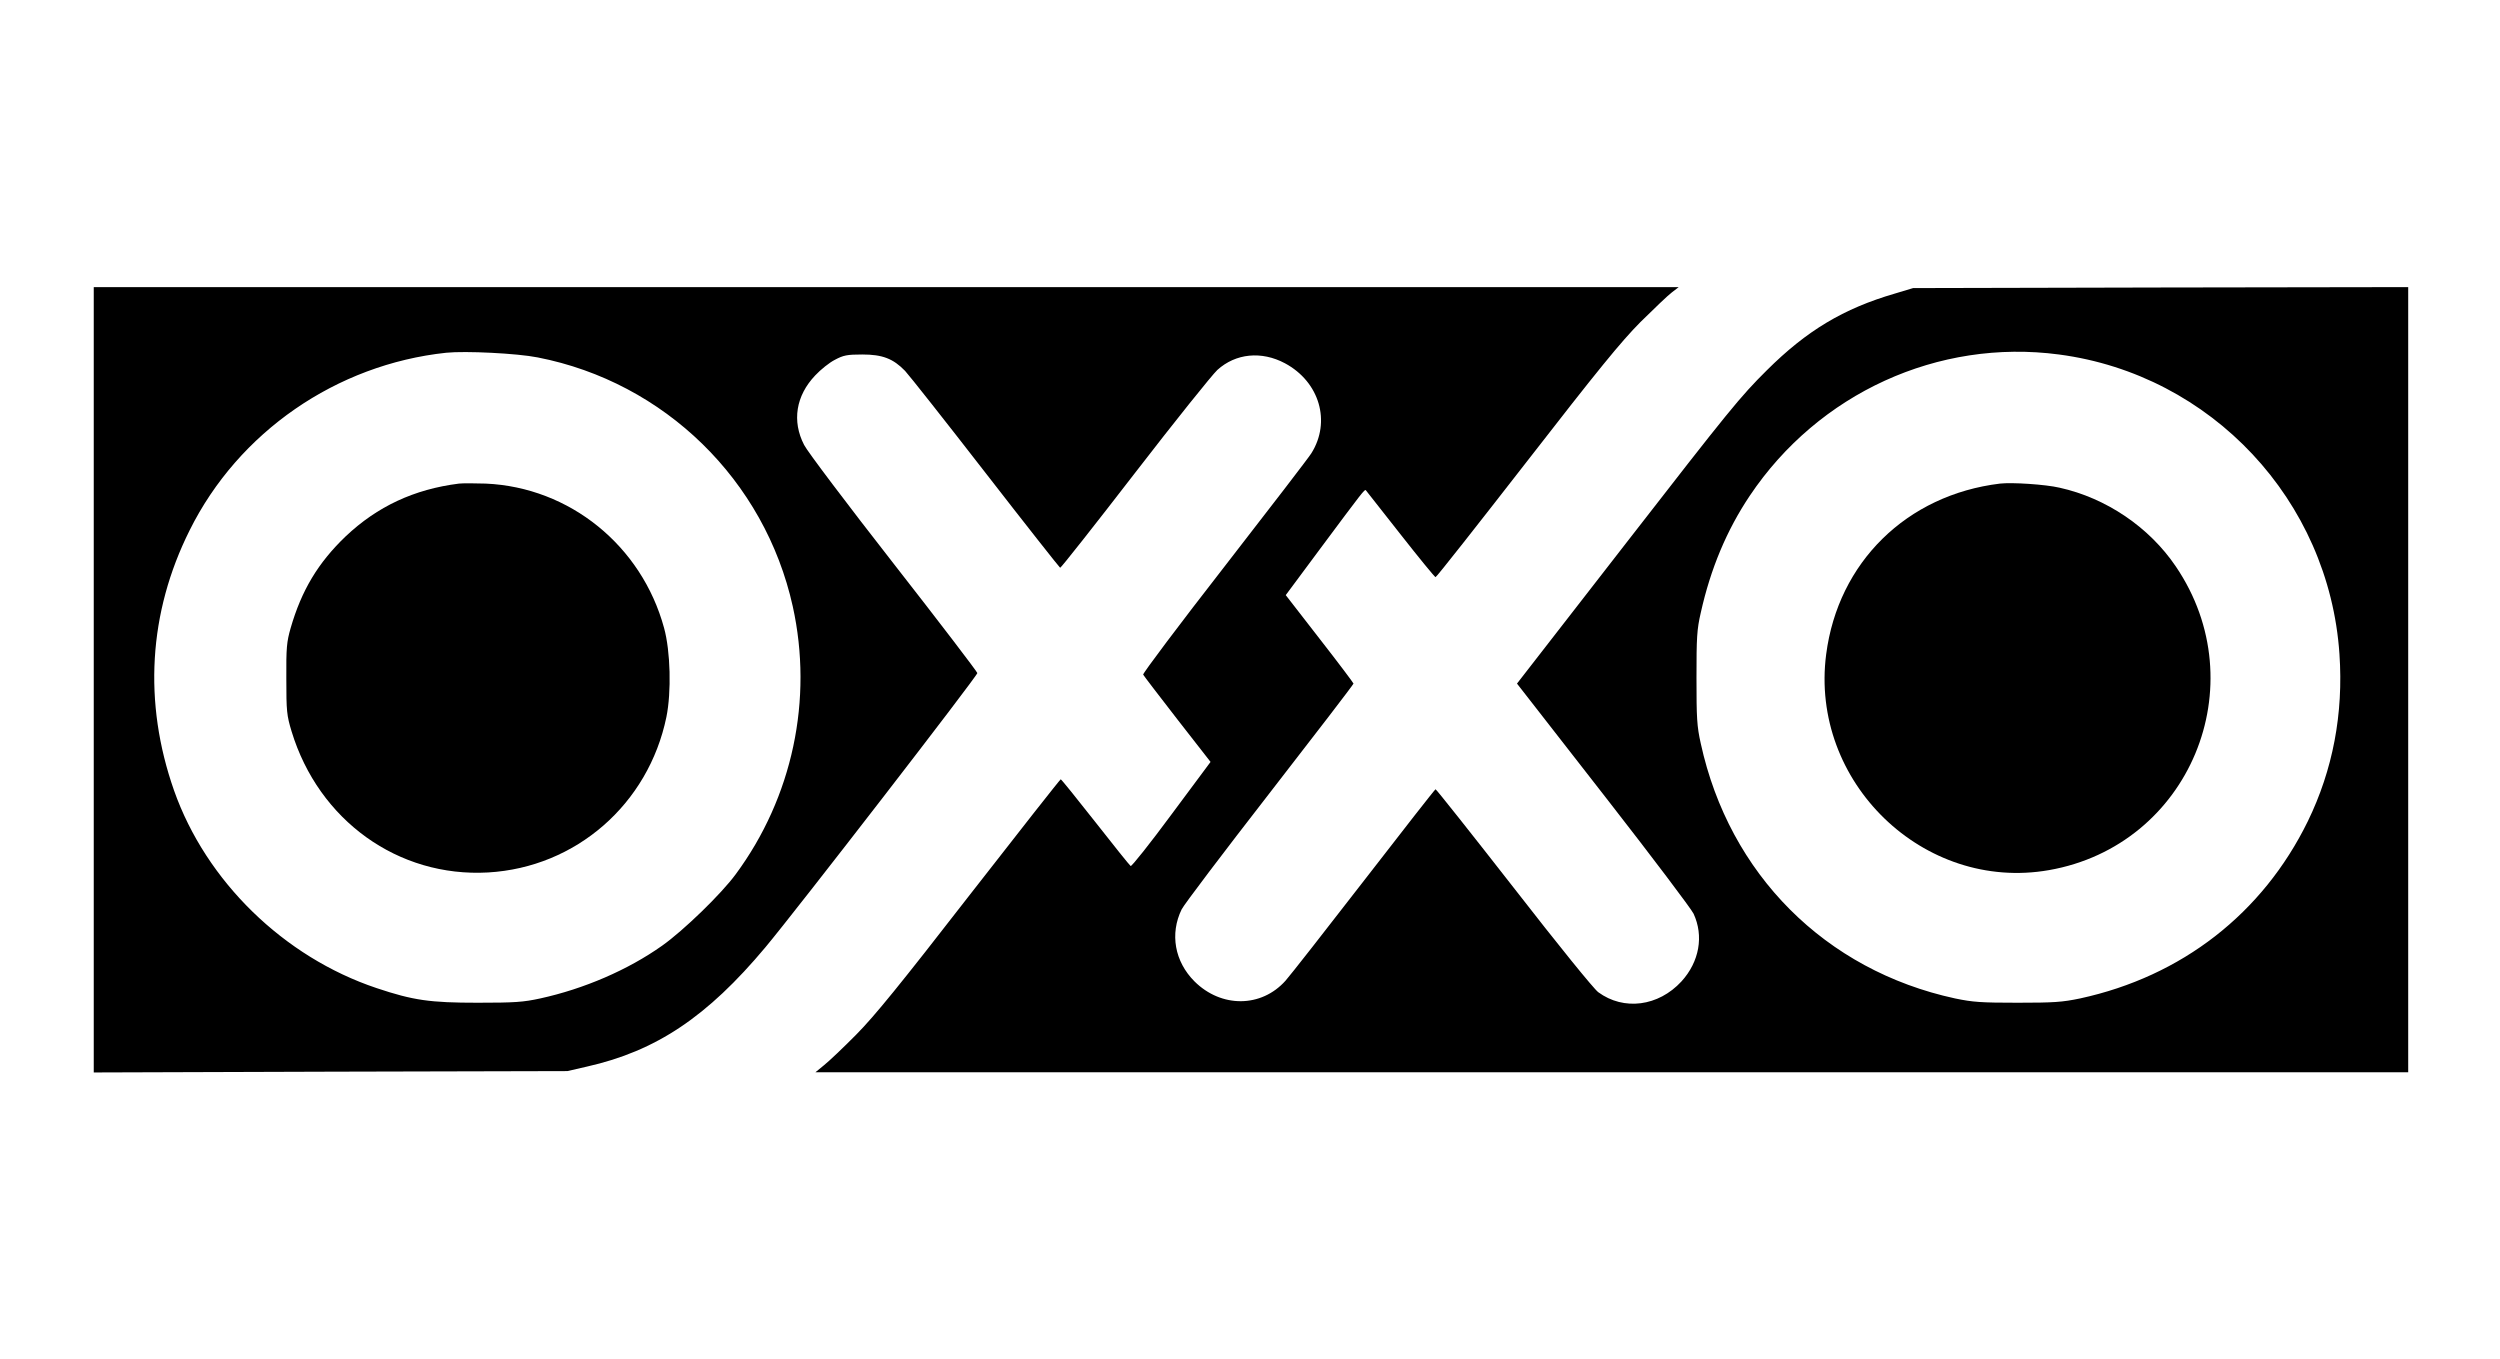 <?xml version="1.0" standalone="no"?>
<!DOCTYPE svg PUBLIC "-//W3C//DTD SVG 20010904//EN"
 "http://www.w3.org/TR/2001/REC-SVG-20010904/DTD/svg10.dtd">
<svg version="1.0" xmlns="http://www.w3.org/2000/svg"
 width="1280pt" height="696pt" viewBox="0 0 1280 696"
 preserveAspectRatio="xMidYMid meet">
<g transform="translate(0,696) scale(0.1,-0.1)"
fill="#000000" stroke="none">
<path d="M480 3480 l0 -2011 1213 4 1212 3 100 23 c355 80 616 255 914 611
158 189 1086 1390 1085 1404 -1 7 -194 260 -430 562 -236 302 -442 575 -457
606 -63 122 -42 252 57 356 28 30 73 66 101 80 43 23 62 27 140 27 103 0 158
-21 219 -84 19 -20 204 -254 411 -521 207 -267 380 -486 383 -487 4 -1 176
217 382 484 206 267 397 505 423 529 94 85 226 98 346 34 177 -95 237 -299
135 -461 -12 -20 -212 -280 -444 -579 -232 -298 -419 -547 -417 -554 3 -6 82
-109 175 -229 l170 -218 -200 -269 c-110 -149 -204 -267 -209 -264 -5 3 -86
104 -180 224 -95 121 -175 220 -178 220 -3 0 -213 -267 -466 -592 -356 -459
-487 -620 -580 -714 -66 -67 -140 -137 -165 -157 l-45 -37 4078 0 4077 0 0
2010 0 2010 -1267 -2 -1268 -3 -93 -28 c-264 -77 -452 -190 -656 -393 -137
-136 -192 -204 -716 -879 -260 -335 -494 -636 -518 -667 l-45 -58 25 -32 c14
-18 213 -273 441 -566 229 -294 426 -555 438 -580 53 -114 30 -246 -62 -347
-118 -128 -295 -151 -426 -55 -23 17 -203 239 -433 535 -217 278 -397 505
-400 504 -3 0 -167 -210 -365 -466 -198 -256 -379 -487 -403 -514 -124 -139
-329 -140 -466 -4 -102 102 -127 244 -66 369 11 23 213 290 450 595 236 304
430 557 430 561 0 3 -78 107 -174 230 l-173 223 176 237 c218 293 228 306 234
300 2 -3 82 -104 177 -225 95 -121 176 -220 180 -220 5 0 214 266 466 590 368
474 483 615 583 716 70 69 142 138 161 152 l35 27 -4057 0 -4058 0 0 -2010z
m2273 1650 c650 -127 1163 -629 1306 -1275 105 -476 -1 -977 -292 -1371 -74
-101 -268 -289 -377 -366 -175 -124 -400 -221 -624 -270 -87 -19 -131 -22
-321 -22 -243 0 -329 12 -517 75 -475 159 -873 547 -1037 1012 -158 450 -131
910 80 1332 250 503 751 849 1314 909 98 10 363 -3 468 -24z m7789 15 c780
-103 1383 -747 1436 -1534 21 -305 -34 -593 -162 -856 -231 -472 -645 -794
-1166 -907 -91 -19 -134 -22 -320 -22 -186 0 -229 3 -320 22 -665 144 -1156
636 -1302 1305 -20 89 -22 131 -22 337 0 206 2 247 22 333 50 225 133 423 251
599 352 525 965 805 1583 723z"/>
<path d="M2350 4484 c-230 -29 -418 -117 -580 -270 -141 -135 -226 -276 -282
-470 -20 -70 -23 -100 -22 -259 0 -167 2 -187 27 -270 139 -456 546 -748 1006
-722 450 26 821 350 913 796 26 128 21 336 -12 456 -115 422 -484 720 -913
739 -56 2 -118 2 -137 0z"/>
<path d="M10240 4484 c-478 -58 -829 -403 -890 -874 -85 -653 498 -1218 1141
-1105 719 126 1062 947 649 1555 -136 201 -356 350 -595 403 -73 17 -244 28
-305 21z"/>
</g>
</svg>
